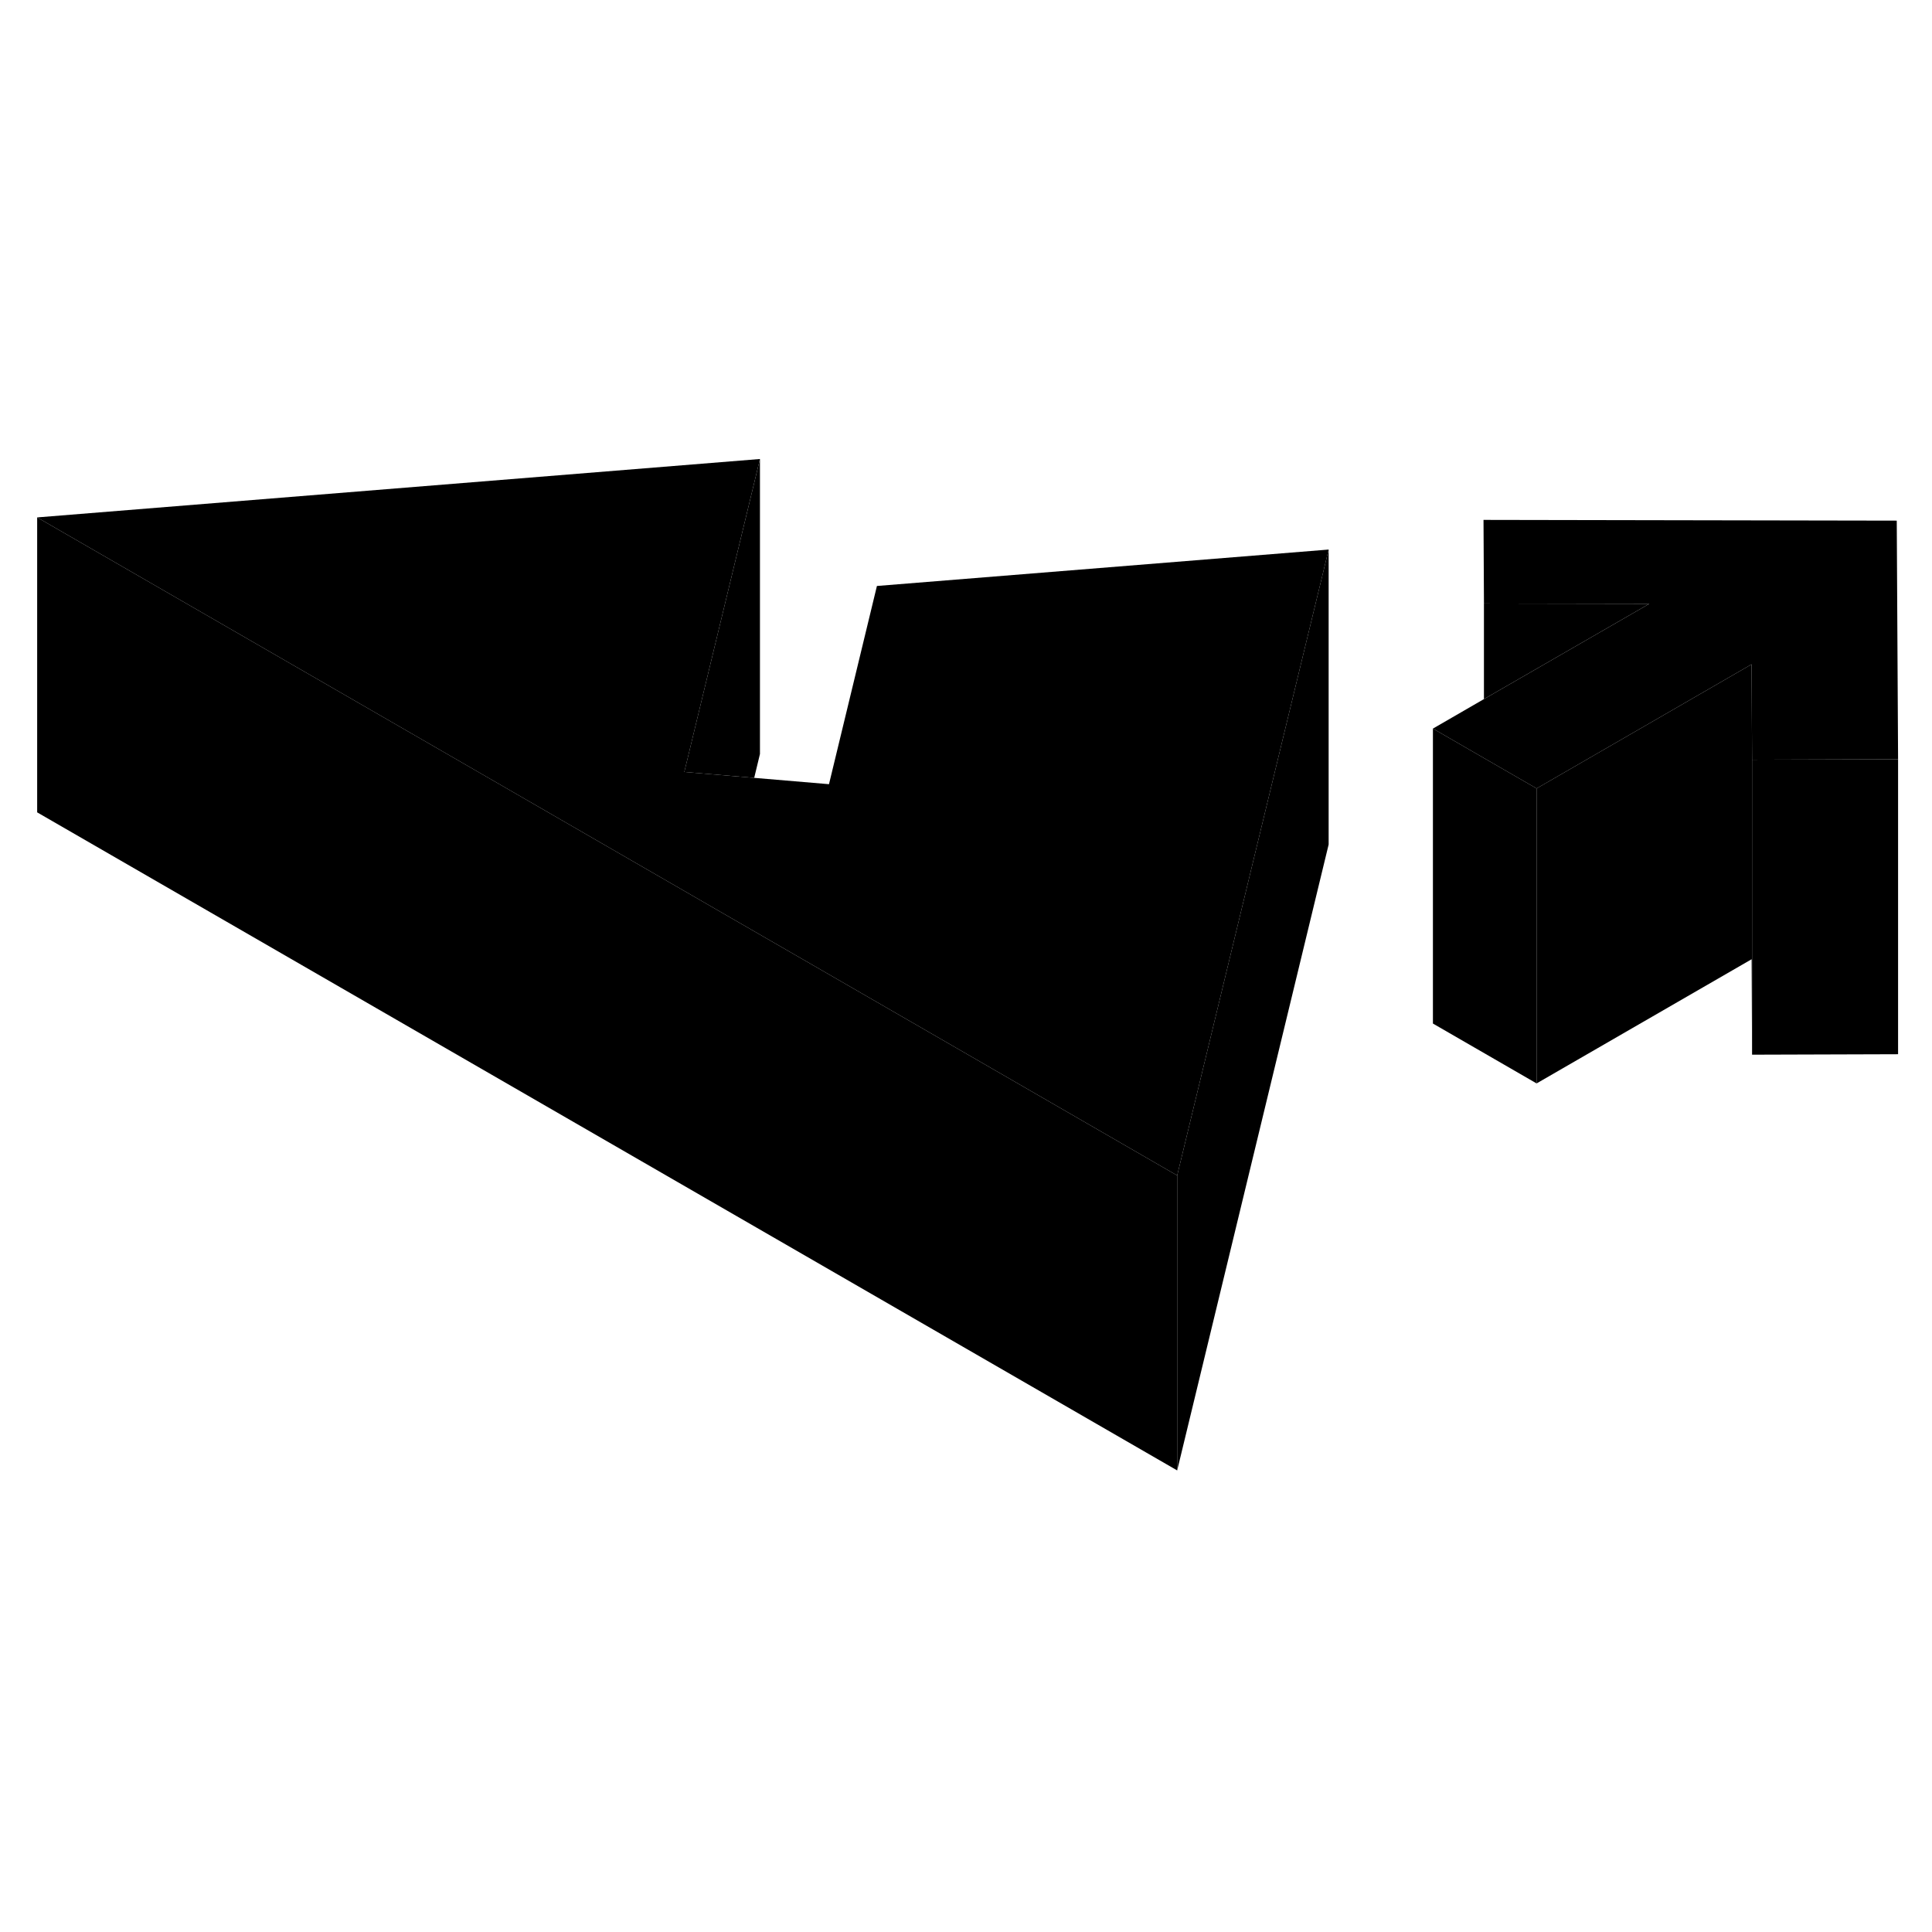 <svg width="48" height="48" viewBox="0 0 131 73" xmlns="http://www.w3.org/2000/svg" stroke-width="1px"  stroke-linecap="round" stroke-linejoin="round"> <path d="M79.82 50.703V70.703L2.52 26.082V6.083L32.91 23.622L48.93 32.873L57.72 37.943L79.82 50.703Z" class="pr-icon-iso-solid-stroke" stroke-linejoin="round"/> <path d="M128.7 22.482L118.8 22.512L118.77 16.042L104.19 24.462L100.62 22.402L97.16 20.402L100.62 18.402L111.83 11.942L100.62 11.922L100.59 6.252L128.61 6.302L128.7 22.482Z" class="pr-icon-iso-solid-stroke" stroke-linejoin="round"/> <path d="M90.09 8.263L85.15 28.663L79.82 50.703L57.72 37.943L48.93 32.873L32.91 23.623L2.52 6.083L51.529 2.123L46.6 22.523L46.4 23.343L51.14 23.743L56.21 24.172L59.46 10.732L90.09 8.263Z" class="pr-icon-iso-solid-stroke" stroke-linejoin="round"/> <path d="M118.799 22.512V42.513L118.769 36.042L104.189 44.462V24.462L118.769 16.043L118.799 22.512Z" class="pr-icon-iso-solid-stroke" stroke-linejoin="round"/> <path d="M128.7 22.482V42.482L118.8 42.513V22.512L128.7 22.482Z" class="pr-icon-iso-solid-stroke" stroke-linejoin="round"/> <path d="M100.62 22.402L97.16 20.402V40.402L104.19 44.462V24.462L100.62 22.402Z" class="pr-icon-iso-solid-stroke" stroke-linejoin="round"/> <path d="M111.829 11.942L100.619 18.402V11.922L111.829 11.942Z" class="pr-icon-iso-solid-stroke" stroke-linejoin="round"/> <path d="M90.089 8.263V28.263L79.819 70.703V50.703L85.149 28.663L90.089 8.263Z" class="pr-icon-iso-solid-stroke" stroke-linejoin="round"/> <path d="M51.529 2.123V22.123L51.139 23.743L46.399 23.343L46.599 22.523L51.529 2.123Z" class="pr-icon-iso-solid-stroke" stroke-linejoin="round"/>
</svg>